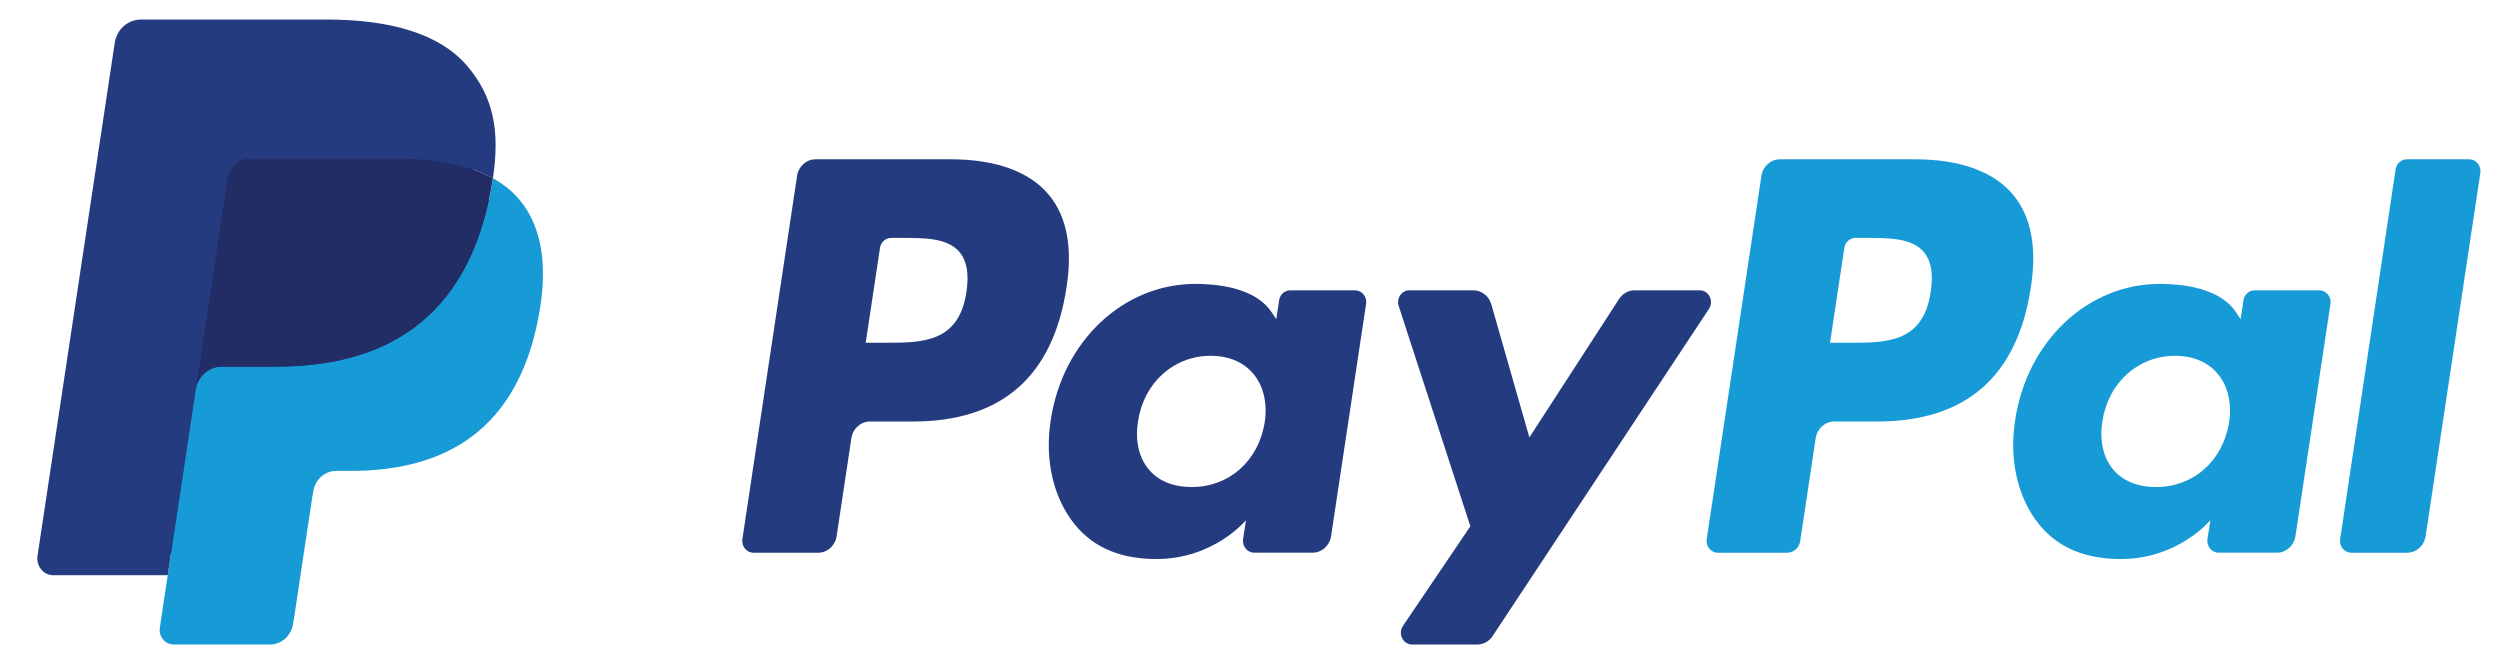 <svg width="64" height="17" viewBox="0 0 64 17" fill="none" xmlns="http://www.w3.org/2000/svg">
<path fill-rule="evenodd" clip-rule="evenodd" d="M20.88 4.078H24.341C25.5 4.078 26.372 4.398 26.864 5.004C27.312 5.555 27.46 6.342 27.305 7.344C26.962 9.635 25.646 10.791 23.366 10.791H22.27C22.034 10.791 21.832 10.971 21.796 11.216L21.418 13.724C21.381 13.97 21.18 14.15 20.943 14.15H19.291C19.113 14.15 18.977 13.984 19.005 13.801L20.405 4.503C20.442 4.258 20.643 4.078 20.88 4.078ZM22.684 8.774C23.602 8.774 24.551 8.774 24.74 7.473C24.809 7.016 24.753 6.686 24.572 6.463C24.267 6.09 23.678 6.09 23.053 6.09H22.813C22.672 6.09 22.55 6.198 22.528 6.345L22.162 8.774H22.684Z" fill="#253B80"/>
<path fill-rule="evenodd" clip-rule="evenodd" d="M33.031 7.432H34.688C34.865 7.432 35 7.598 34.972 7.78L34.076 13.723C34.039 13.969 33.838 14.149 33.601 14.149H32.108C31.931 14.149 31.796 13.984 31.823 13.799L31.897 13.317C31.897 13.317 31.079 14.311 29.603 14.311C28.743 14.311 28.021 14.051 27.516 13.428C26.965 12.749 26.74 11.777 26.898 10.76C27.203 8.722 28.767 7.268 30.599 7.268C31.397 7.268 32.197 7.451 32.556 7.996L32.672 8.172L32.746 7.687C32.767 7.54 32.889 7.432 33.031 7.432ZM30.507 12.468C31.465 12.468 32.217 11.803 32.377 10.81C32.449 10.33 32.349 9.894 32.096 9.582C31.844 9.273 31.462 9.109 30.991 9.109C30.047 9.109 29.283 9.797 29.134 10.78C29.056 11.263 29.149 11.696 29.394 12C29.641 12.307 30.025 12.468 30.507 12.468Z" fill="#253B80"/>
<path d="M43.513 7.432H41.847C41.688 7.432 41.539 7.515 41.449 7.653L39.152 11.198L38.178 7.792C38.117 7.579 37.929 7.432 37.717 7.432H36.08C35.881 7.432 35.743 7.636 35.806 7.832L37.641 13.472L35.916 16.023C35.78 16.224 35.917 16.5 36.151 16.5H37.815C37.973 16.5 38.12 16.42 38.21 16.284L43.75 7.907C43.882 7.706 43.746 7.432 43.513 7.432Z" fill="#253B80"/>
<path fill-rule="evenodd" clip-rule="evenodd" d="M45.567 4.078H49.028C50.187 4.078 51.059 4.398 51.55 5.004C51.998 5.555 52.147 6.342 51.992 7.344C51.648 9.635 50.333 10.791 48.052 10.791H46.957C46.721 10.791 46.519 10.971 46.482 11.216L46.085 13.852C46.059 14.024 45.918 14.15 45.753 14.15H43.977C43.8 14.15 43.664 13.984 43.692 13.801L45.092 4.503C45.129 4.258 45.33 4.078 45.567 4.078ZM47.37 8.774C48.288 8.774 49.237 8.774 49.426 7.473C49.495 7.016 49.44 6.686 49.259 6.463C48.954 6.09 48.364 6.09 47.739 6.09H47.5C47.358 6.09 47.237 6.198 47.215 6.345L46.849 8.774H47.37Z" fill="#179BD7"/>
<path fill-rule="evenodd" clip-rule="evenodd" d="M57.718 7.432H59.374C59.552 7.432 59.688 7.598 59.66 7.78L58.764 13.723C58.727 13.969 58.526 14.149 58.289 14.149H56.797C56.619 14.149 56.483 13.984 56.511 13.799L56.585 13.317C56.585 13.317 55.767 14.311 54.291 14.311C53.431 14.311 52.71 14.051 52.203 13.428C51.653 12.749 51.429 11.777 51.587 10.76C51.891 8.722 53.455 7.268 55.287 7.268C56.085 7.268 56.885 7.451 57.244 7.996L57.36 8.172L57.433 7.687C57.455 7.54 57.576 7.432 57.718 7.432ZM55.195 12.468C56.153 12.468 56.906 11.803 57.065 10.81C57.138 10.33 57.038 9.894 56.784 9.582C56.532 9.273 56.15 9.109 55.679 9.109C54.735 9.109 53.972 9.797 53.822 10.78C53.745 11.263 53.837 11.696 54.082 12C54.329 12.307 54.714 12.468 55.195 12.468Z" fill="#179BD7"/>
<path d="M61.328 4.333L59.908 13.802C59.88 13.985 60.016 14.15 60.192 14.15H61.62C61.858 14.15 62.059 13.97 62.096 13.725L63.497 4.427C63.524 4.244 63.389 4.078 63.212 4.078H61.613C61.472 4.078 61.35 4.187 61.328 4.333Z" fill="#179BD7"/>
<path d="M4.63 15.957L4.895 14.196L4.305 14.181H1.49L3.446 1.185C3.452 1.146 3.472 1.109 3.501 1.083C3.53 1.057 3.567 1.043 3.605 1.043H8.352C9.928 1.043 11.016 1.386 11.584 2.064C11.85 2.383 12.019 2.715 12.101 3.081C12.187 3.465 12.189 3.923 12.105 4.483L12.099 4.523V4.882L12.365 5.04C12.589 5.164 12.767 5.307 12.904 5.47C13.132 5.742 13.279 6.088 13.341 6.498C13.406 6.919 13.384 7.421 13.279 7.989C13.158 8.642 12.961 9.211 12.696 9.676C12.452 10.105 12.141 10.461 11.772 10.737C11.42 10.999 11.002 11.197 10.528 11.325C10.07 11.45 9.547 11.513 8.974 11.513H8.604C8.34 11.513 8.084 11.613 7.882 11.791C7.68 11.974 7.547 12.223 7.506 12.495L7.478 12.654L7.01 15.758L6.989 15.872C6.983 15.908 6.974 15.926 6.96 15.938C6.947 15.95 6.929 15.957 6.911 15.957H4.63Z" fill="#253B80"/>
<path d="M12.62 4.564C12.606 4.659 12.589 4.756 12.571 4.856C11.945 8.223 9.803 9.386 7.068 9.386H5.675C5.341 9.386 5.059 9.641 5.007 9.986L4.294 14.724L4.092 16.067C4.058 16.294 4.225 16.499 4.444 16.499H6.914C7.206 16.499 7.455 16.276 7.501 15.974L7.525 15.842L7.99 12.75L8.02 12.581C8.066 12.277 8.315 12.055 8.607 12.055H8.977C11.37 12.055 13.243 11.037 13.791 8.091C14.02 6.86 13.901 5.833 13.296 5.11C13.113 4.892 12.886 4.712 12.62 4.564Z" fill="#179BD7"/>
<path d="M11.963 4.291C11.867 4.262 11.769 4.235 11.668 4.211C11.566 4.188 11.462 4.167 11.354 4.149C10.979 4.086 10.567 4.055 10.127 4.055H6.406C6.314 4.055 6.227 4.077 6.149 4.116C5.978 4.203 5.85 4.373 5.819 4.581L5.028 9.833L5.005 9.987C5.057 9.641 5.339 9.386 5.673 9.386H7.066C9.802 9.386 11.943 8.223 12.569 4.856C12.588 4.756 12.604 4.659 12.618 4.564C12.46 4.476 12.288 4.401 12.103 4.337C12.058 4.321 12.011 4.306 11.963 4.291Z" fill="#222D65"/>
<path d="M5.82 4.582C5.851 4.373 5.979 4.203 6.15 4.117C6.229 4.078 6.315 4.056 6.407 4.056H10.127C10.568 4.056 10.98 4.086 11.355 4.15C11.463 4.168 11.567 4.189 11.668 4.212C11.77 4.236 11.868 4.263 11.964 4.292C12.012 4.306 12.059 4.322 12.105 4.337C12.289 4.401 12.461 4.477 12.619 4.565C12.806 3.32 12.618 2.473 11.976 1.706C11.268 0.861 9.99 0.5 8.355 0.5H3.607C3.273 0.5 2.989 0.754 2.937 1.1L0.96 14.231C0.921 14.49 1.112 14.725 1.362 14.725H4.293L5.029 9.834L5.82 4.582Z" fill="#253B80"/>
</svg>
